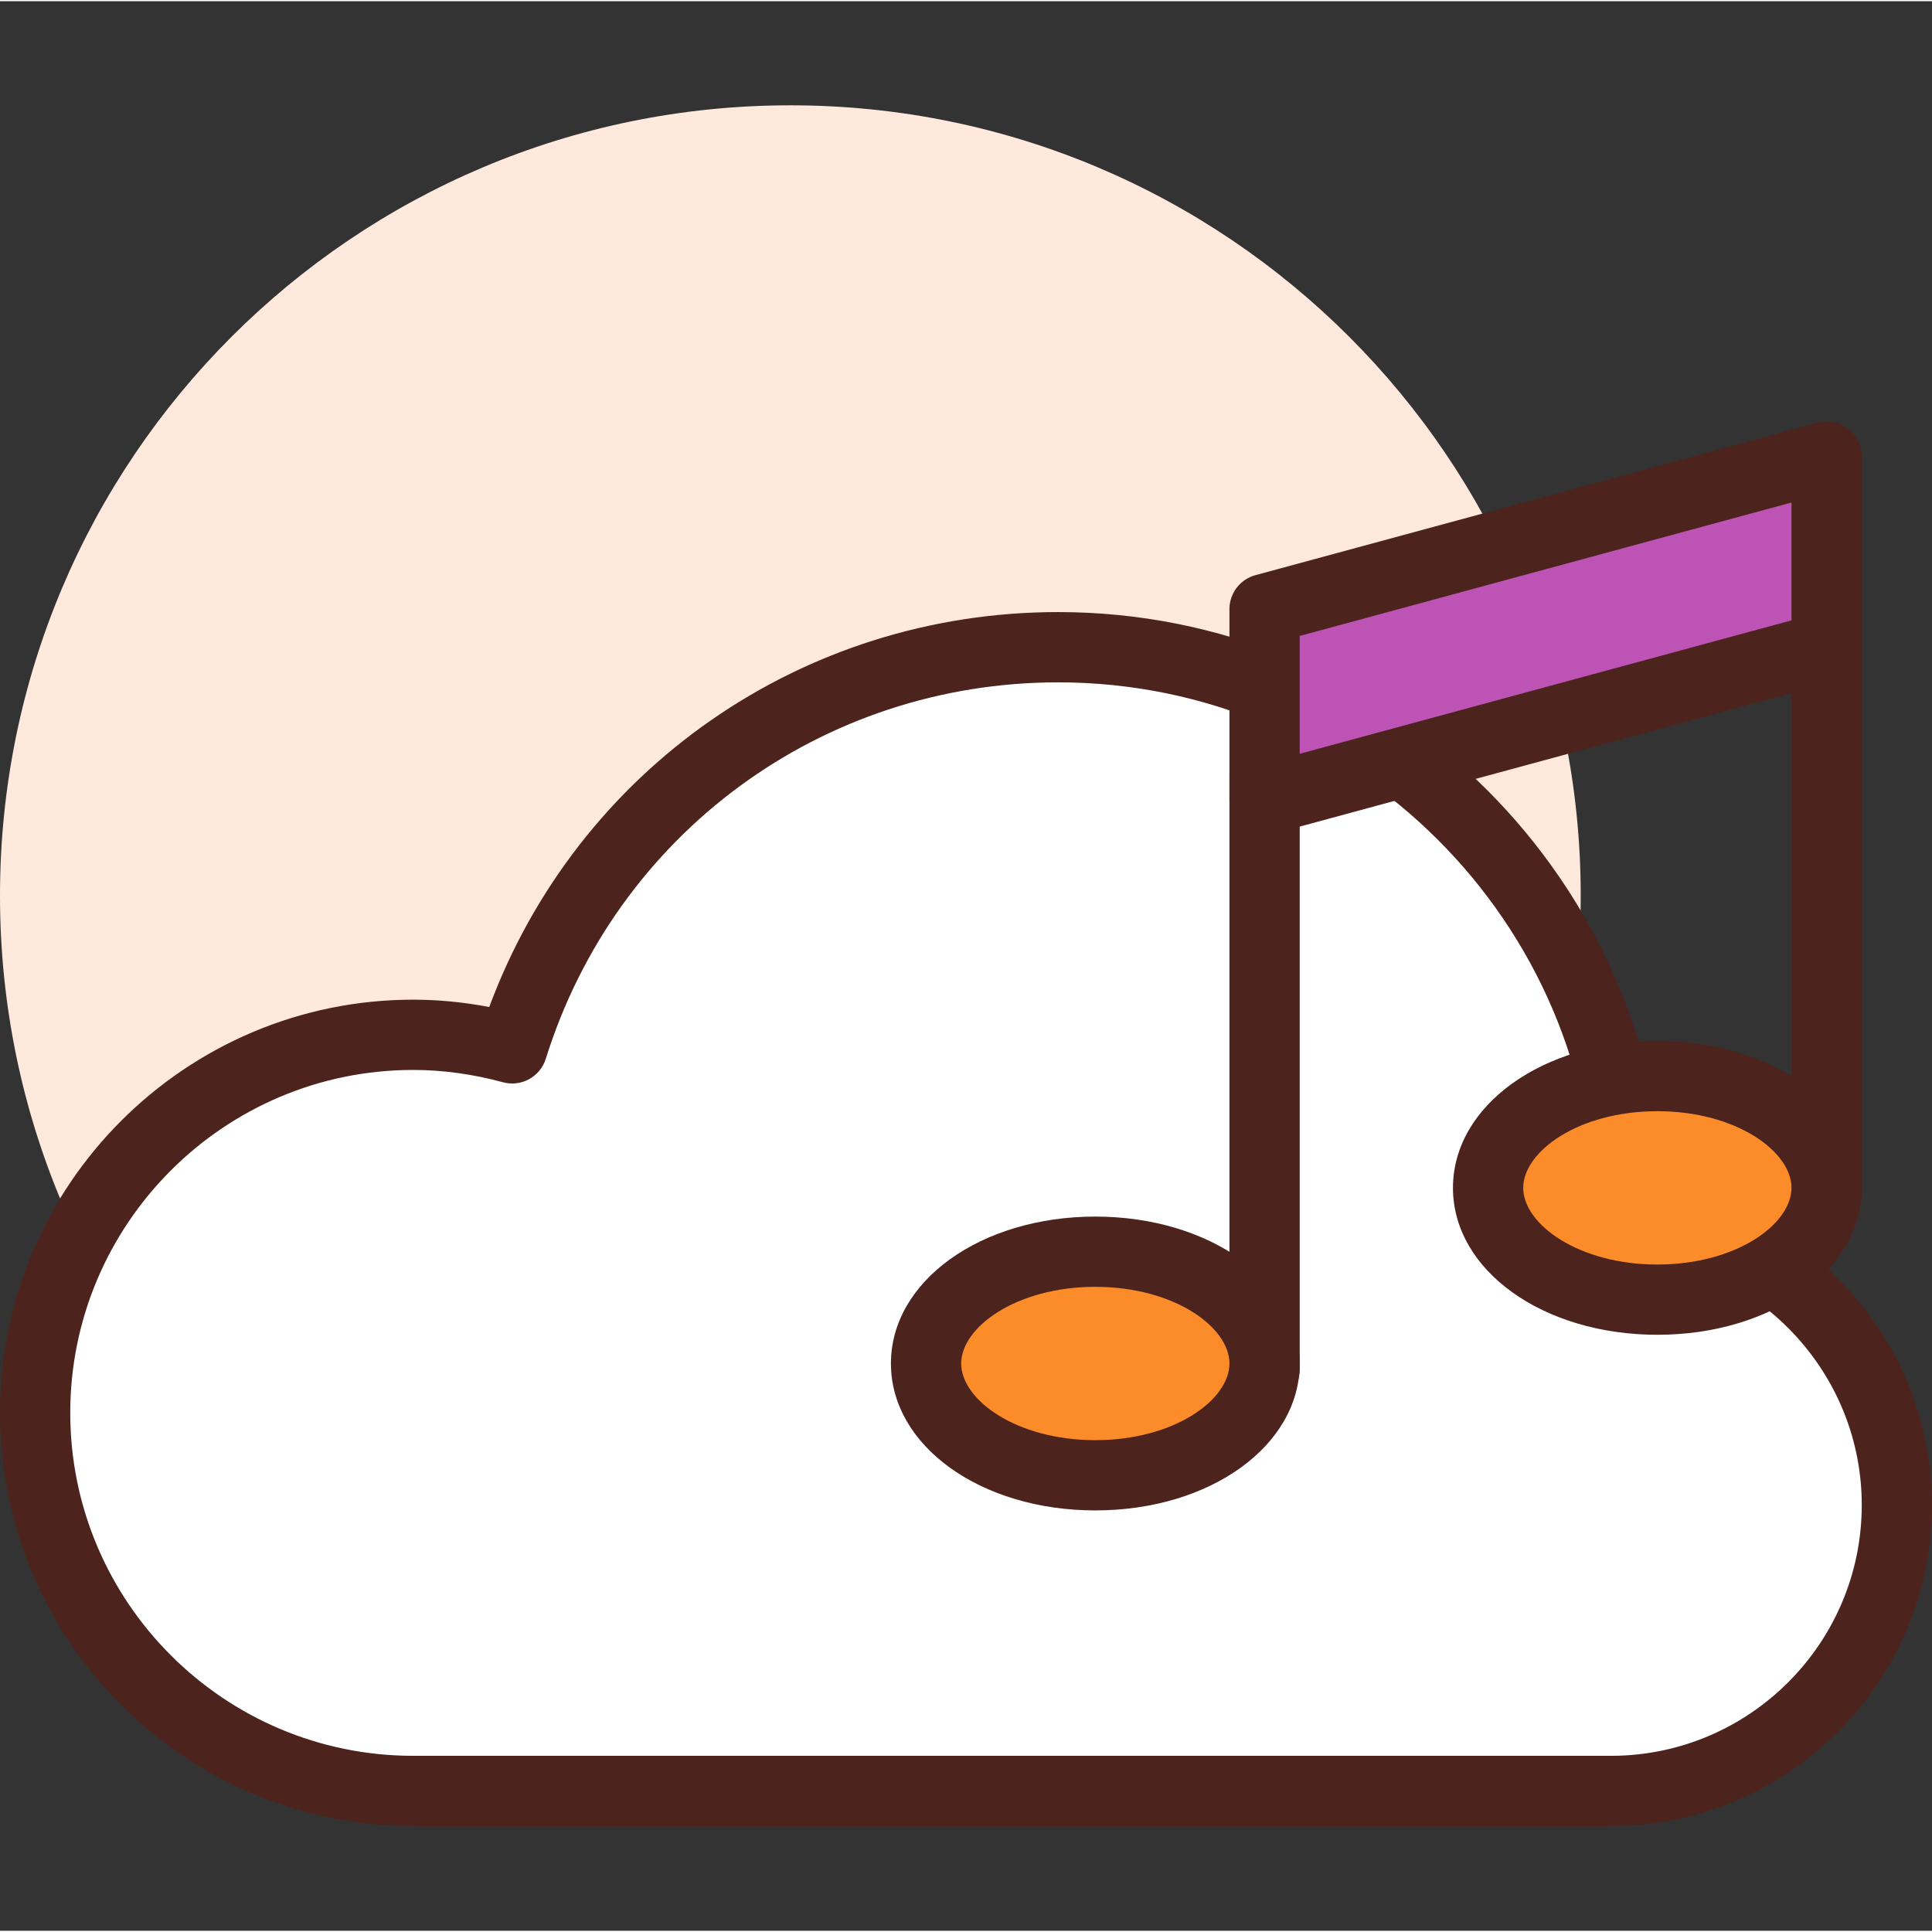 <svg height="375pt" viewBox="0 -20 375.467 375" width="375pt" xmlns="http://www.w3.org/2000/svg"><rect x="0" y="-20" width="375.467" height="375" fill="#333333" stroke="none"/><path d="m307.199 153.832c0 84.832-68.77 153.602-153.598 153.602-84.832 0-153.602-68.77-153.602-153.602 0-84.828 68.77-153.598 153.602-153.598 84.828 0 153.598 68.77 153.598 153.598zm0 0" fill="#ffe8dc"/><path d="m316.766 216.867c0-.062.012-.121.012-.184 0-61.379-49.758-111.137-111.137-111.137-49.824 0-91.984 32.789-106.094 77.961-6.145-1.668-12.574-2.633-19.246-2.633-40.578-.004-73.473 32.895-73.473 73.473s32.895 73.473 73.473 73.473h232.77c30.691 0 55.57-24.879 55.57-55.57 0-29.441-22.918-53.473-51.875-55.383zm0 0" fill="#fff"/><g fill="#4c241d"><path d="m313.07 334.648h-232.77c-44.277 0-80.301-36.023-80.301-80.301s36.023-80.301 80.301-80.301c4.875 0 9.828.477 14.781 1.426 17.129-46.164 60.789-76.754 110.559-76.754 63.066 0 114.738 49.75 117.816 112.066 29.625 4.98 52.008 30.859 52.008 61.465 0 34.406-27.988 62.398-62.395 62.398zm-232.77-146.949c-36.75 0-66.648 29.898-66.648 66.648s29.898 66.648 66.648 66.648h232.77c26.879 0 48.746-21.867 48.746-48.746 0-25.555-19.984-46.887-45.496-48.566-3.59-.238-6.379-3.219-6.379-6.812 0-.184.016-.461.027-.648-.016-57.055-46.809-103.848-104.324-103.848-45.891 0-85.91 29.402-99.578 73.168-1.094 3.5-4.77 5.512-8.305 4.555-5.863-1.59-11.738-2.398-17.461-2.398zm0 0"/><path d="m354.988 218.688c-3.773 0-6.828-3.059-6.828-6.828v-116.051c0-3.773 3.055-6.828 6.828-6.828 3.77 0 6.824 3.055 6.824 6.828v116.051c0 3.77-3.055 6.828-6.824 6.828zm0 0"/><path d="m245.762 252.82c-3.773 0-6.828-3.059-6.828-6.828v-116.051c0-3.77 3.055-6.828 6.828-6.828 3.77 0 6.824 3.059 6.824 6.828v116.051c0 3.77-3.055 6.828-6.824 6.828zm0 0"/></g><path d="m354.988 105.547-109.227 29.637v-37.047l109.227-29.637zm0 0" fill="#bd53b5"/><path d="m245.762 142.012c-1.484 0-2.945-.484-4.148-1.402-1.691-1.293-2.68-3.297-2.68-5.426v-37.047c0-3.082 2.062-5.777 5.039-6.59l109.227-29.633c2.051-.551 4.242-.125 5.934 1.164 1.691 1.297 2.68 3.297 2.68 5.426v37.047c0 3.082-2.062 5.781-5.039 6.59l-109.227 29.637c-.586.152-1.191.234-1.785.234zm6.824-38.656v22.902l95.574-25.93v-22.902zm102.402 2.191h.066zm0 0" fill="#4c241d"/><path d="m354.988 210.617c0-11.996-14.73-21.723-32.895-21.723-18.168 0-32.895 9.727-32.895 21.723 0 11.996 14.727 21.723 32.895 21.723 18.164 0 32.895-9.727 32.895-21.723zm0 0" fill="#fc8c29"/><path d="m322.09 239.168c-22.273 0-39.719-12.543-39.719-28.551 0-16.012 17.449-28.551 39.719-28.551 22.273 0 39.723 12.539 39.723 28.551 0 16.012-17.449 28.551-39.723 28.551zm0-43.449c-15.359 0-26.066 7.852-26.066 14.898 0 7.047 10.707 14.898 26.066 14.898 15.363 0 26.07-7.852 26.07-14.898 0-7.047-10.707-14.898-26.07-14.898zm0 0" fill="#4c241d"/><path d="m245.762 244.75c0-11.996-14.73-21.723-32.895-21.723-18.168 0-32.895 9.727-32.895 21.723s14.727 21.723 32.895 21.723c18.164 0 32.895-9.727 32.895-21.723zm0 0" fill="#fc8c29"/><path d="m212.863 273.301c-22.273 0-39.719-12.543-39.719-28.551 0-16.012 17.449-28.551 39.719-28.551 22.273 0 39.723 12.543 39.723 28.551 0 16.012-17.449 28.551-39.723 28.551zm0-43.449c-15.359 0-26.066 7.852-26.066 14.898s10.707 14.898 26.066 14.898c15.363 0 26.07-7.852 26.07-14.898s-10.707-14.898-26.07-14.898zm0 0" fill="#4c241d"/></svg>